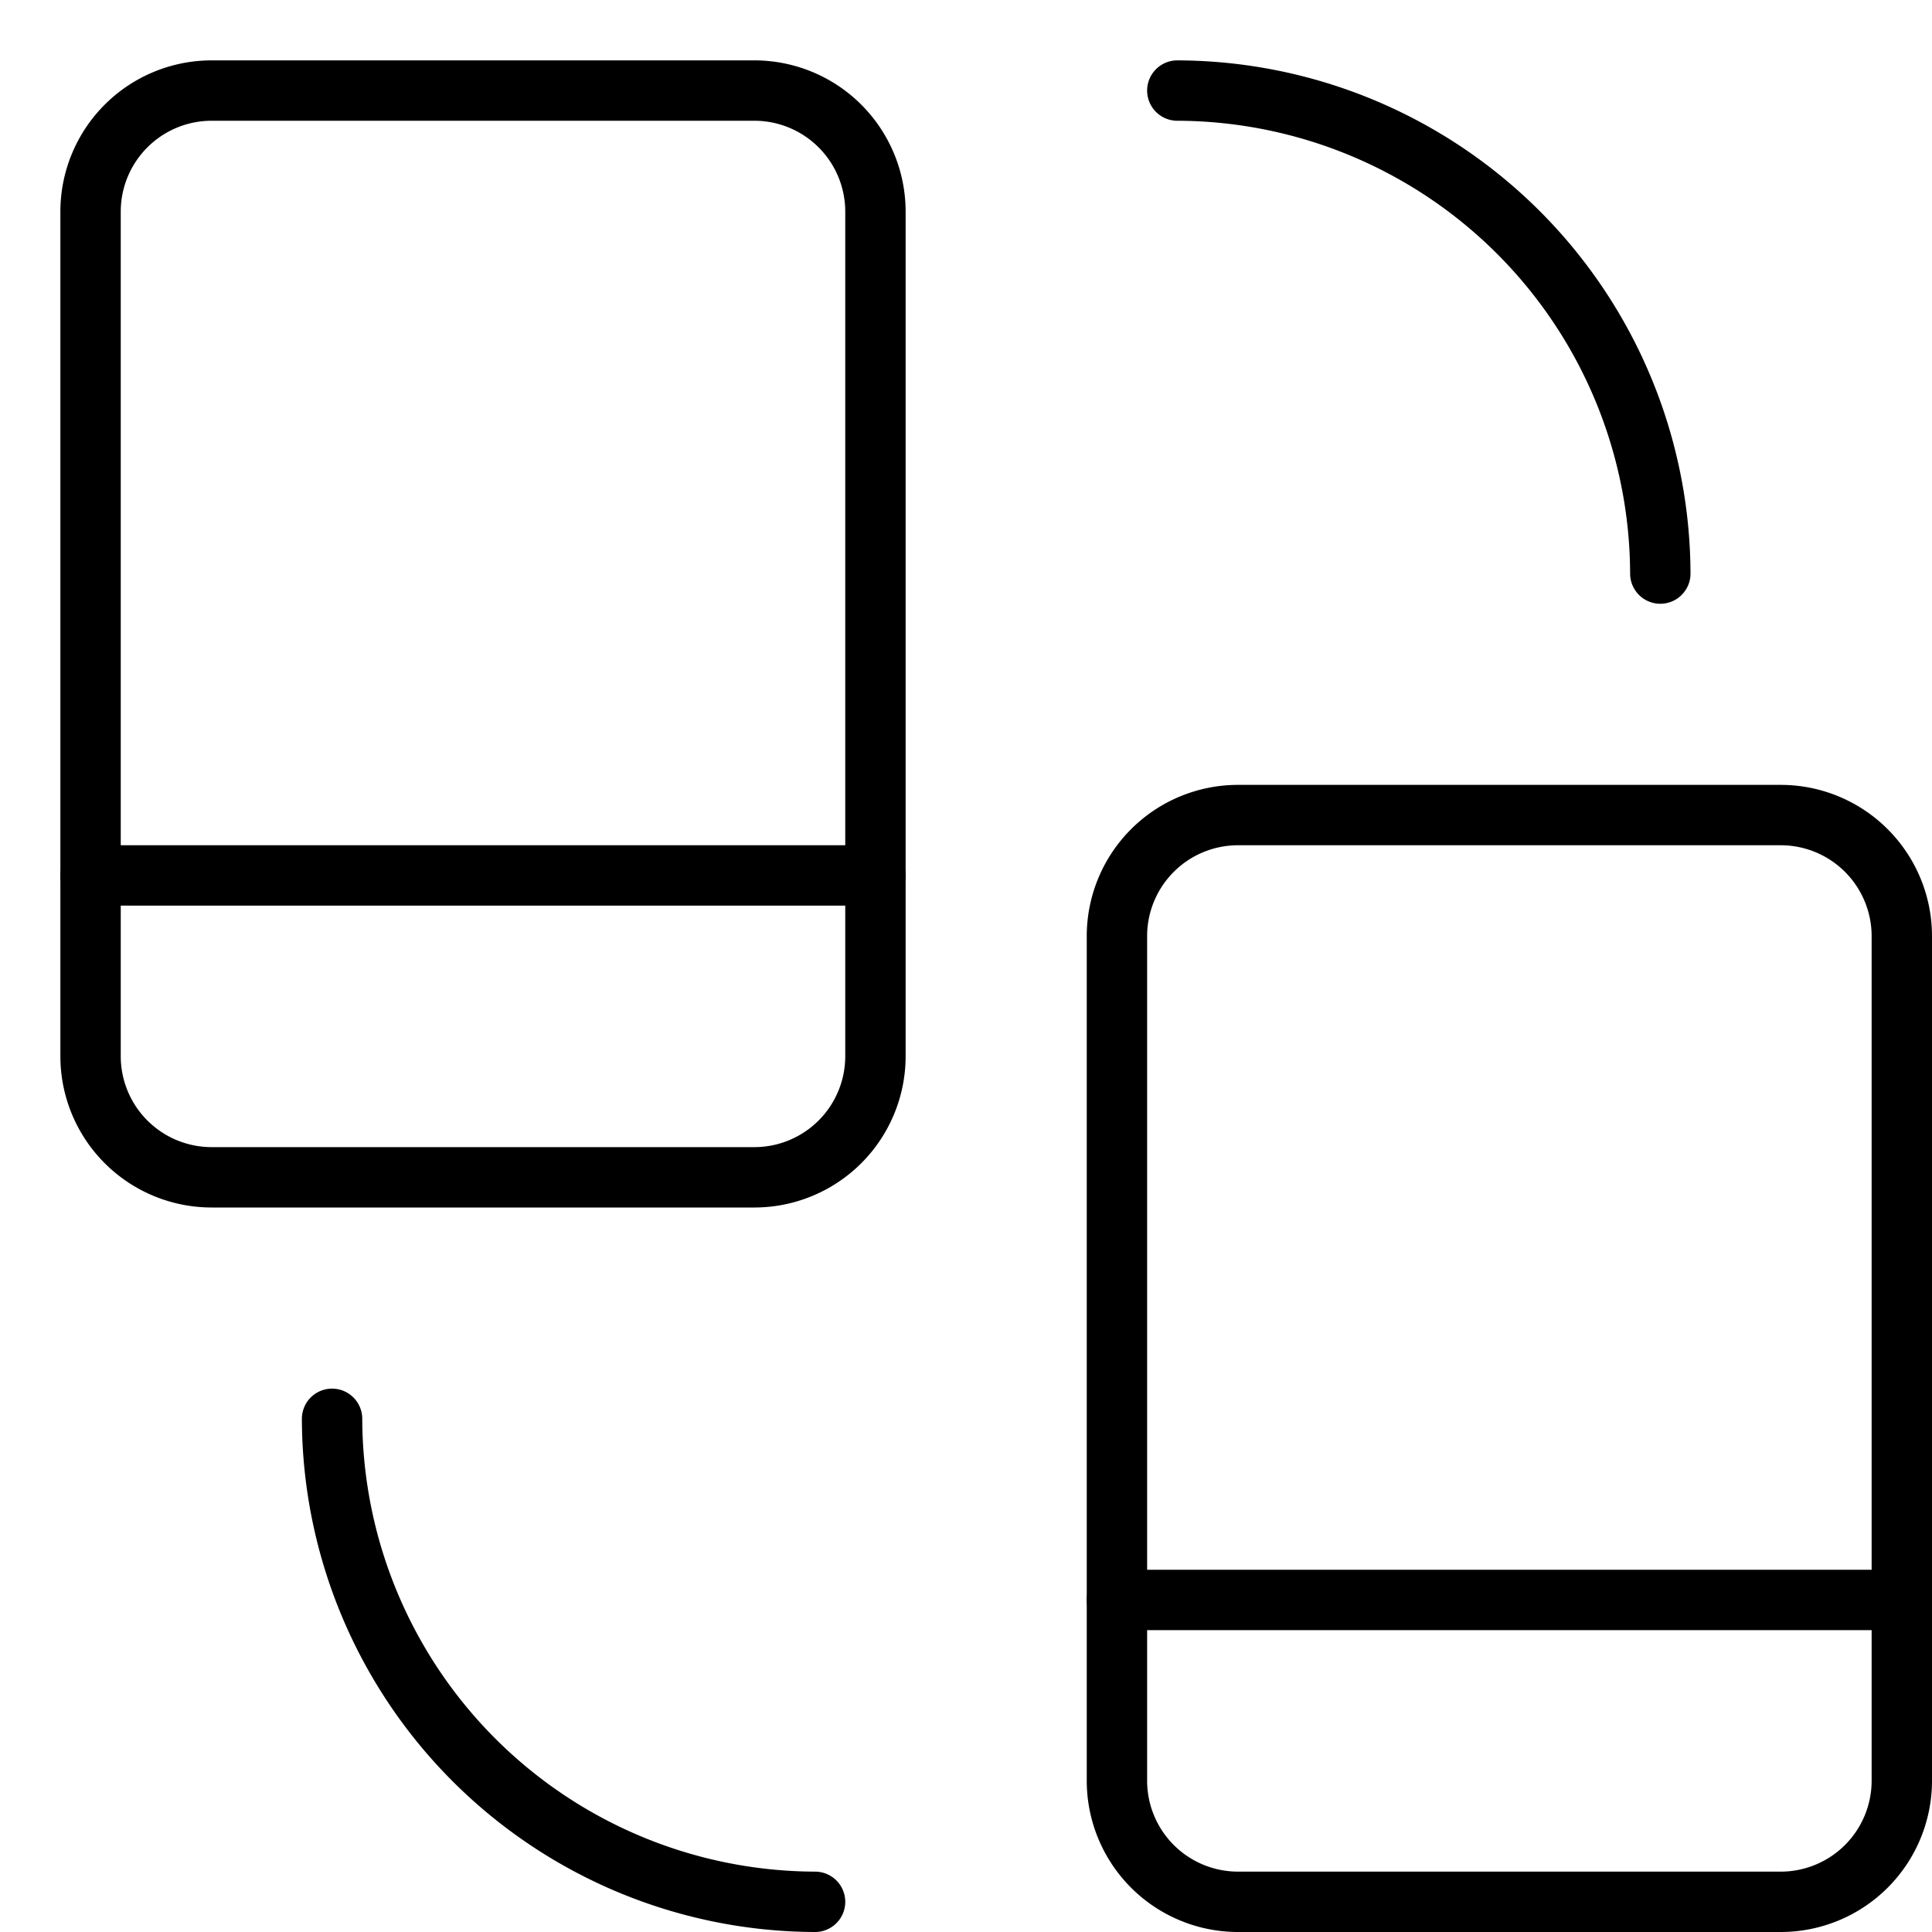 <svg xmlns="http://www.w3.org/2000/svg" viewBox="0 0 32 32"><title>sync devices</title><g stroke-linecap="round" stroke-width="1" fill="none" stroke="#000000" stroke-linejoin="round" class="nc-icon-wrapper" transform="translate(0.5 0.5)"><path d="M19,1h0a8.024,8.024,0,0,1,8,8h0" stroke="#000000"></path><path d="M5,23H5a8.024,8.024,0,0,0,8,8h0" stroke="#000000"></path><path d="M12,19H3a2.006,2.006,0,0,1-2-2V3A2.006,2.006,0,0,1,3,1h9a2.006,2.006,0,0,1,2,2V17A2.006,2.006,0,0,1,12,19Z"></path><path d="M29,31H20a2.006,2.006,0,0,1-2-2V15a2.006,2.006,0,0,1,2-2h9a2.006,2.006,0,0,1,2,2V29A2.006,2.006,0,0,1,29,31Z"></path><line x1="1" y1="14" x2="14" y2="14"></line><line x1="18" y1="26" x2="31" y2="26"></line></g></svg>